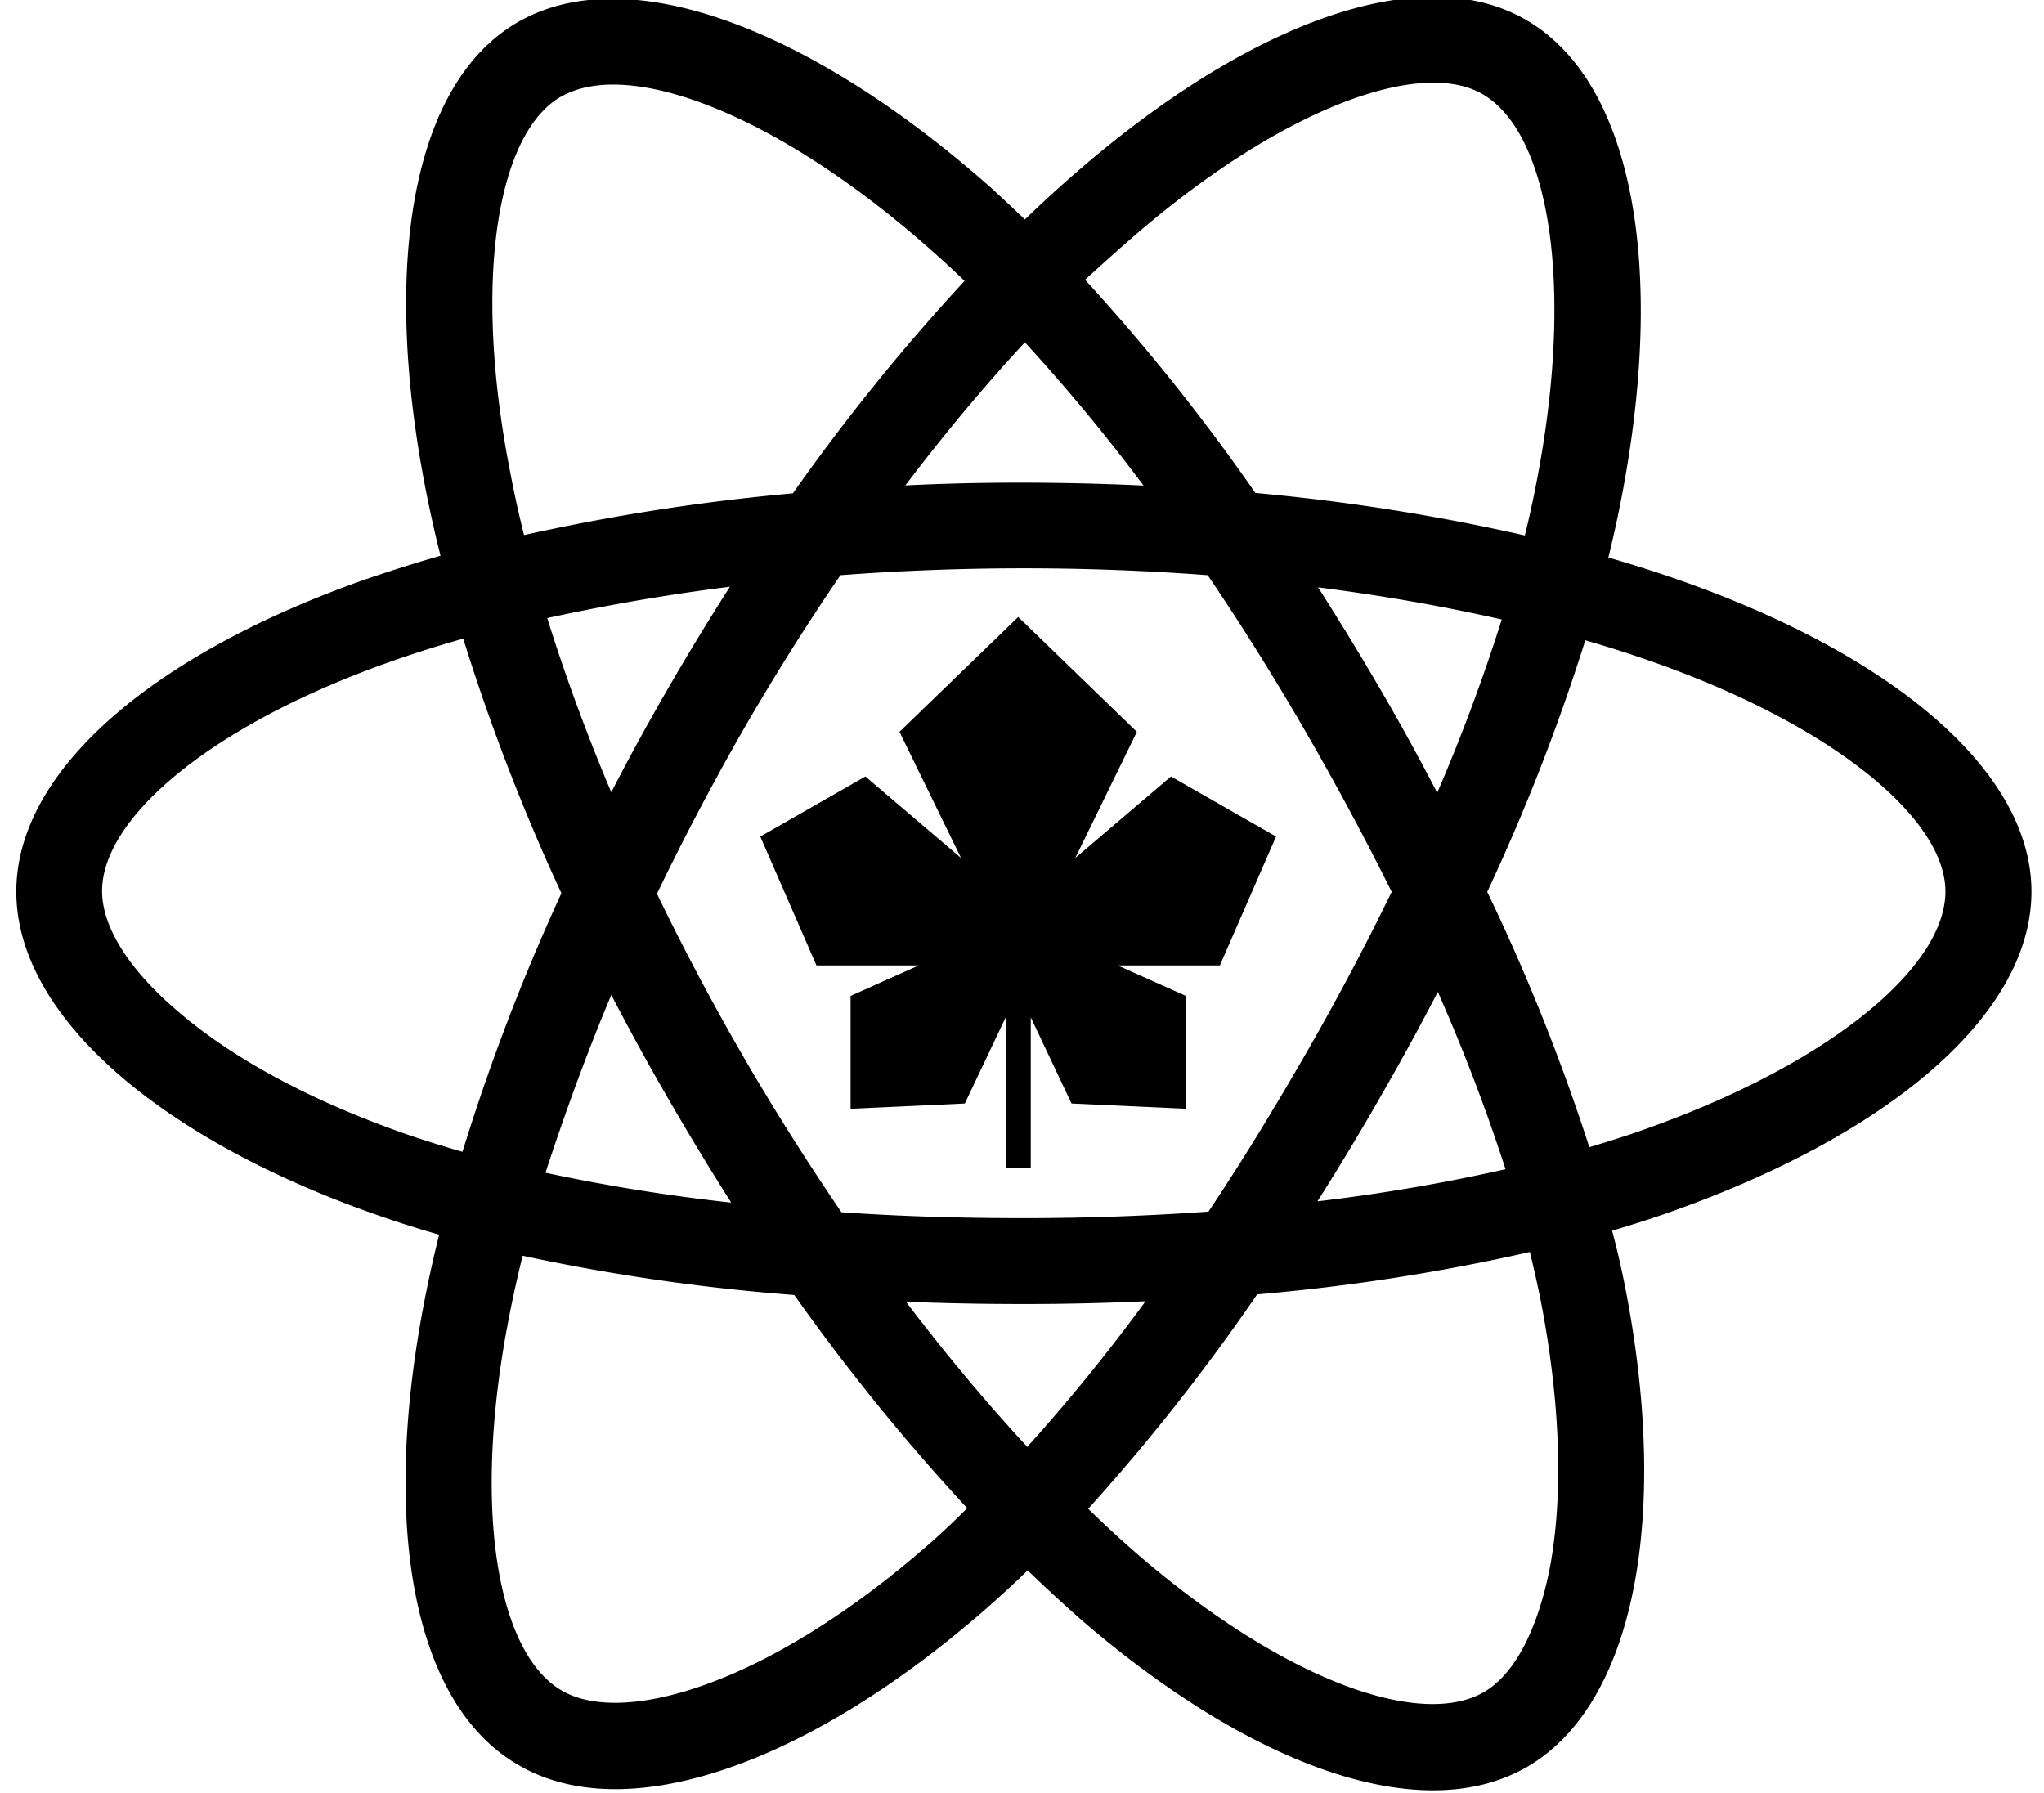 <svg id="Layer_1" data-name="Layer 1" xmlns="http://www.w3.org/2000/svg" viewBox="0 0 163 143"><title>React_Kyiv__Symbol__black</title><path d="M133.43,46.09q-2.5-.86-5.17-1.63.44-1.79.8-3.53c3.92-19,1.36-34.32-7.39-39.36-8.38-4.83-22.09.21-35.94,12.26q-2,1.74-4,3.67Q80.39,16.22,79.06,15C64.55,2.15,50-3.28,41.27,1.78,32.9,6.63,30.42,21,33.94,39q.51,2.61,1.19,5.32c-2.06.58-4,1.21-5.95,1.87C12.17,52.16,1.3,61.46,1.3,71.1c0,10,11.66,19.95,29.38,26q2.1.72,4.34,1.36-.73,2.93-1.26,5.74C30.41,121.9,33,136,41.39,140.78c8.63,5,23.11-.14,37.21-12.46q1.67-1.46,3.35-3.09,2.18,2.1,4.34,4c13.66,11.75,27.15,16.5,35.49,11.67,8.62-5,11.42-20.09,7.78-38.46q-.42-2.1-1-4.3,1.53-.45,3-.93C150,91.06,162,81.19,162,71.1,162,61.42,150.78,52.07,133.43,46.09ZM90.23,19c11.86-10.32,23-14.4,28-11.49,5.38,3.1,7.47,15.62,4.09,32q-.32,1.57-.72,3.19a164.45,164.45,0,0,0-21.49-3.39,161.26,161.26,0,0,0-13.58-17Q88.39,20.61,90.23,19ZM52.39,71.27c2.08-4.32,4.36-8.66,6.84-13h0c2.48-4.3,5.09-8.45,7.79-12.4,4.78-.36,9.68-.55,14.63-.55h0c5,0,9.88.19,14.66.55,2.66,3.92,5.25,8.06,7.74,12.36s4.83,8.66,6.93,12.89c-2.09,4.3-4.4,8.66-6.9,13S99,92.69,96.37,96.62c-4.77.34-9.69.52-14.72.52S71.79,97,67.1,96.67c-2.72-4-5.36-8.15-7.85-12.46h0C56.76,79.91,54.47,75.58,52.39,71.27Zm-3.64,8.07q2.16,4.17,4.56,8.31h0q2.44,4.22,5,8.25a146.12,146.12,0,0,1-14.81-2.38C45,88.94,46.71,84.18,48.75,79.34Zm0-16.15c-2-4.74-3.71-9.4-5.11-13.9,4.58-1,9.47-1.86,14.57-2.5q-2.53,3.95-4.93,8.1h0Q50.9,59,48.74,63.19ZM110,87.61q2.46-4.26,4.66-8.51a145.64,145.64,0,0,1,5.4,14.14,145.86,145.86,0,0,1-15,2.56Q107.59,91.82,110,87.61Zm4.6-24.41Q112.43,59,110,54.84t-4.89-8c5.13.65,10,1.51,14.65,2.56A146.63,146.63,0,0,1,114.62,63.2ZM81.73,27.3a146.75,146.75,0,0,1,9.46,11.42q-4.71-.22-9.53-.23t-9.46.22C75.31,34.6,78.51,30.77,81.73,27.3Zm-37-19.58C50.09,4.61,62,9,74.51,20.17q1.2,1.07,2.41,2.23A164.45,164.45,0,0,0,63.23,39.34a167.78,167.78,0,0,0-21.44,3.33q-.63-2.52-1.1-5C37.66,22.29,39.67,10.64,44.71,7.72ZM36.88,91.85q-2.05-.59-4-1.24c-7.84-2.68-14.31-6.16-18.74-10-4-3.41-6-6.8-6-9.55,0-5.85,8.72-13.31,23.27-18.39,1.77-.62,3.61-1.2,5.53-1.74a164.55,164.55,0,0,0,7.83,20.3A167.25,167.25,0,0,0,36.88,91.85Zm37.2,31.29c-6.23,5.45-12.48,9.32-18,11.26-4.95,1.75-8.89,1.8-11.27.42-5.07-2.92-7.18-14.21-4.3-29.35q.49-2.6,1.17-5.33a161.44,161.44,0,0,0,21.66,3.13,167.12,167.12,0,0,0,13.79,17Q75.6,121.81,74.08,123.14Zm7.84-7.76c-3.25-3.51-6.5-7.39-9.67-11.57q4.62.18,9.4.18t9.7-.22A146,146,0,0,1,81.92,115.38Zm41.69,9.55c-1,5.16-2.88,8.6-5.26,10-5.06,2.93-15.89-.88-27.57-10.93q-2-1.73-4-3.68a161.27,161.27,0,0,0,13.47-17.1A160.24,160.24,0,0,0,122,99.84q.49,2,.87,3.89C124.44,111.85,124.67,119.19,123.61,124.94Zm5.83-34.29q-1.32.44-2.7.84a161,161,0,0,0-8.14-20.36,161,161,0,0,0,7.82-20.06q2.47.71,4.78,1.51c14.87,5.12,23.94,12.69,23.94,18.52C155.14,77.31,145.34,85.38,129.43,90.65Z"/><polygon points="101.76 66.71 93.38 61.92 85.75 68.42 90.66 58.36 81.2 49.2 71.73 58.36 76.64 68.42 69.01 61.92 60.63 66.71 65.11 76.99 73.26 76.99 67.83 79.42 67.83 88.42 76.94 88 80.2 81.13 80.2 93.11 82.2 93.11 82.2 81.13 85.45 88 94.57 88.42 94.57 79.42 89.13 76.99 97.28 76.99 101.76 66.71"/></svg>